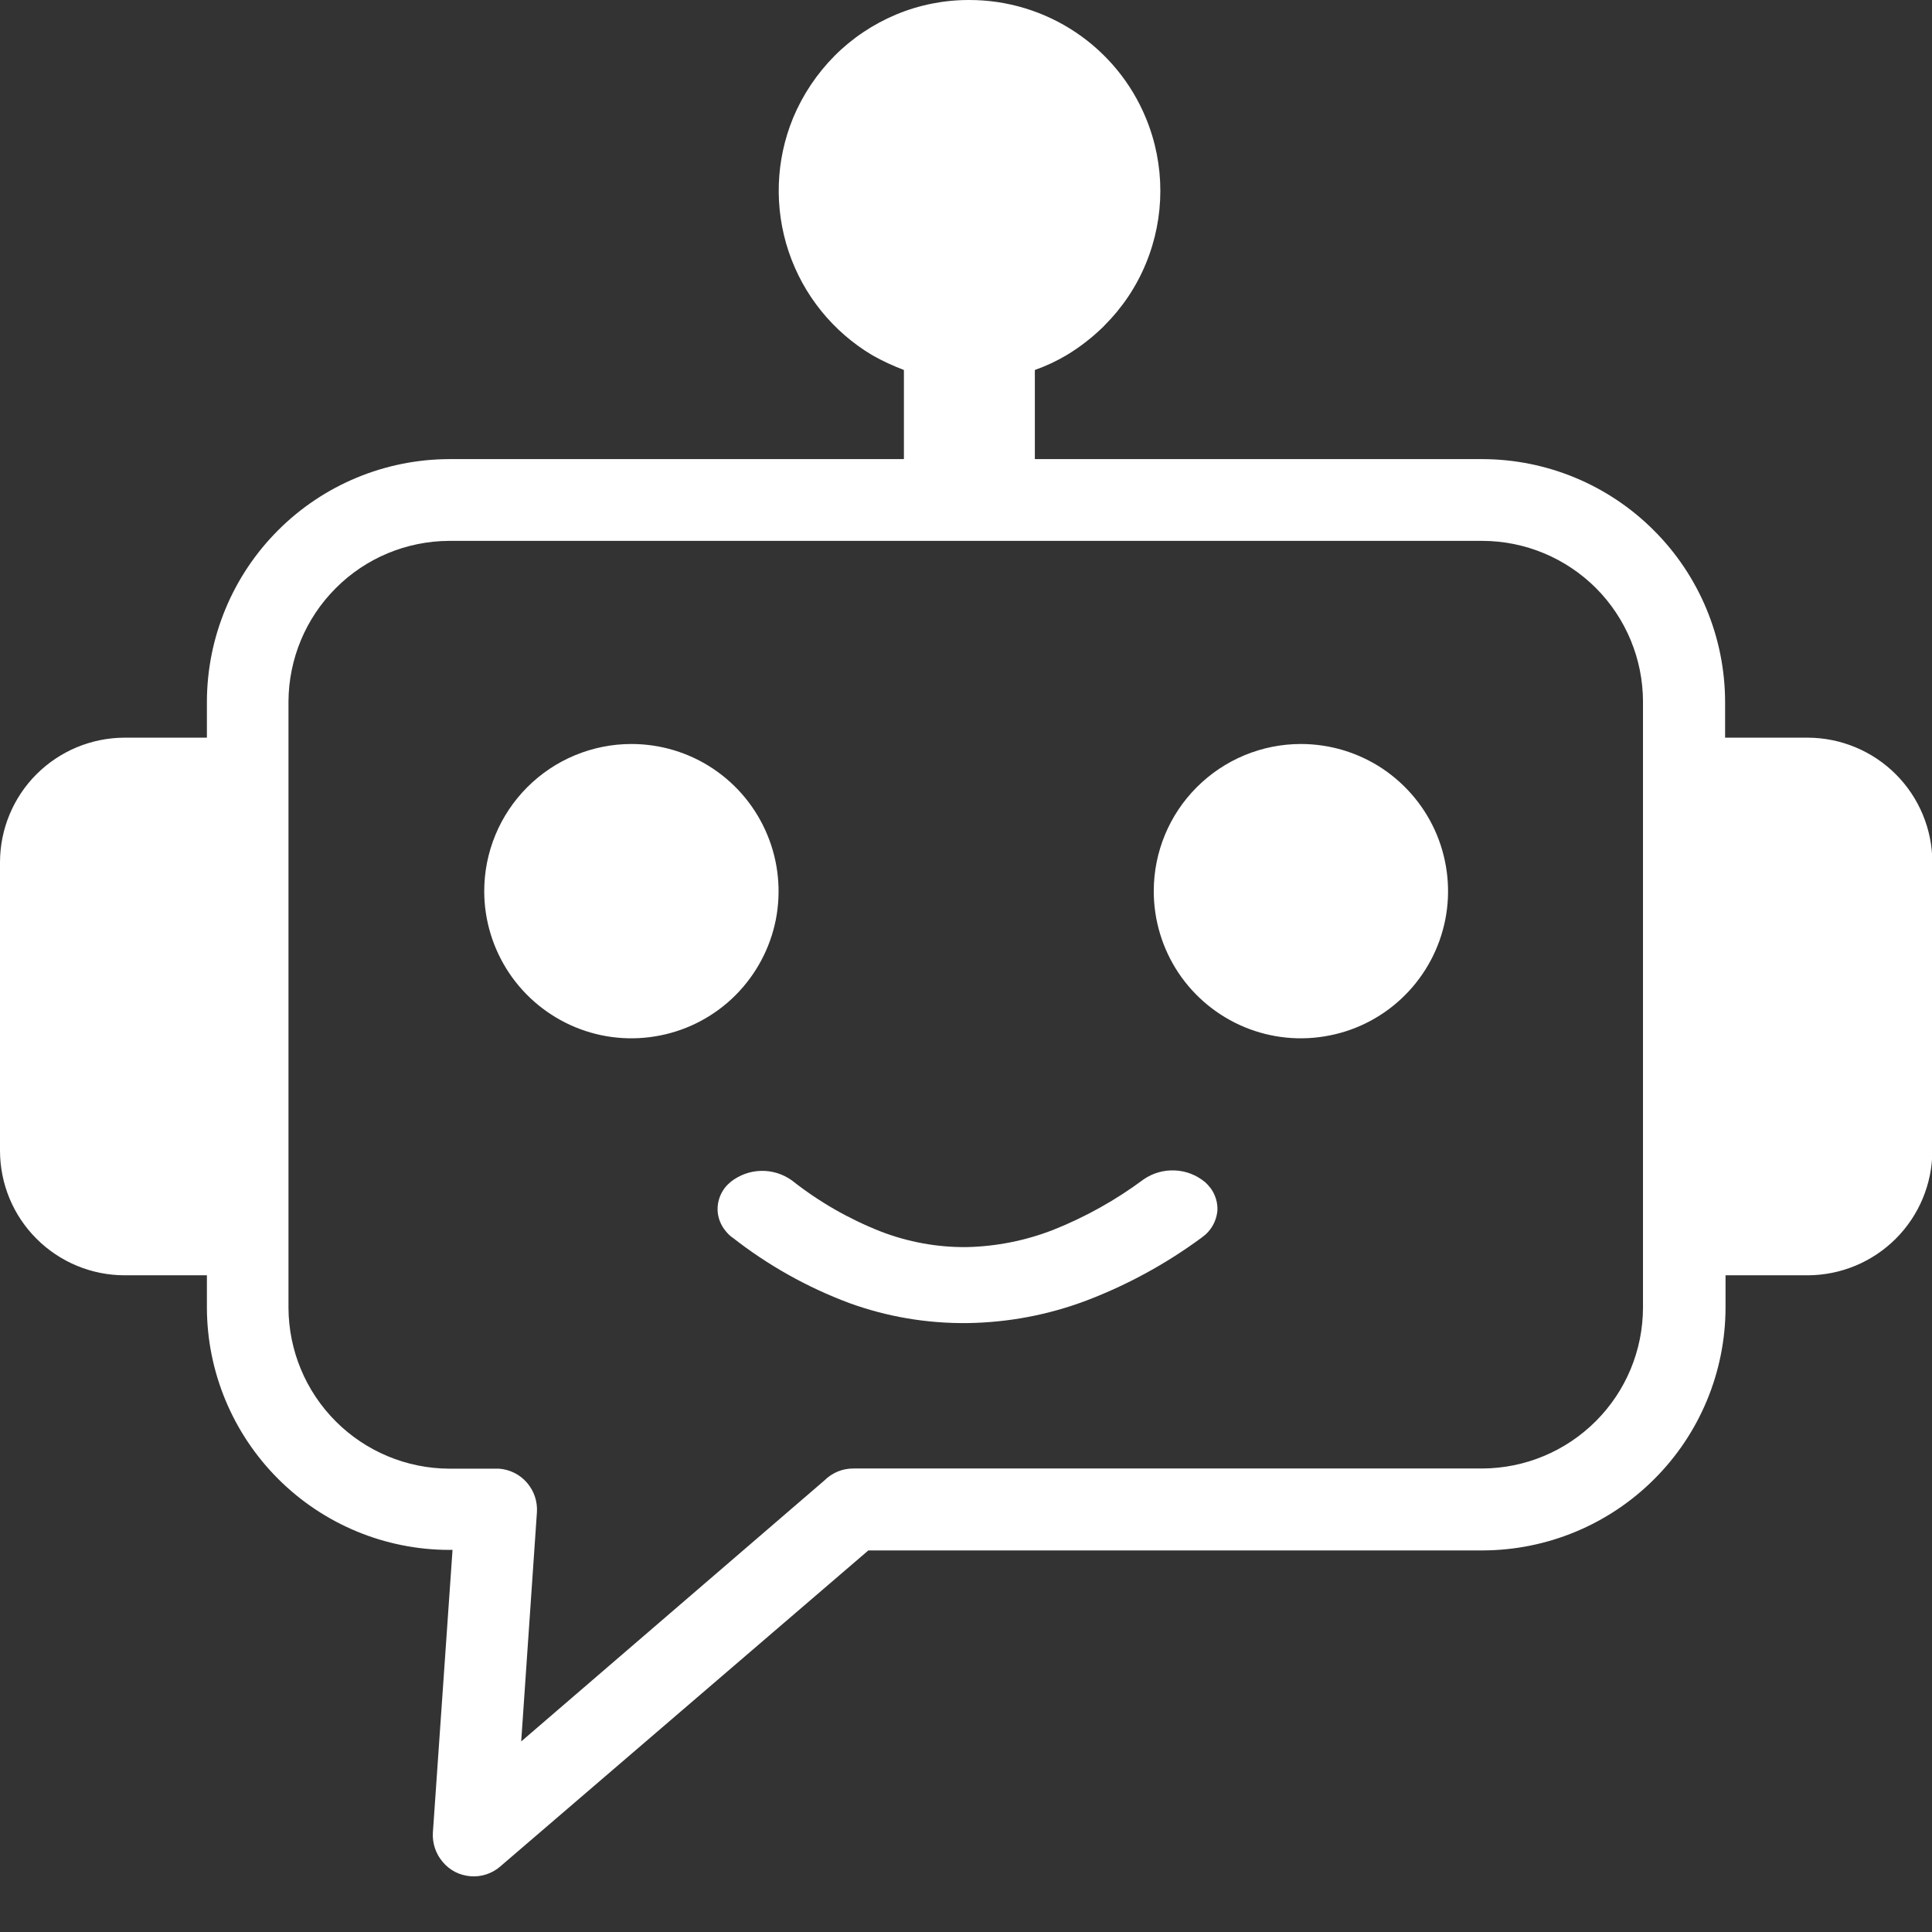 <svg width="22" height="22" viewBox="0 0 22 22" fill="none" xmlns="http://www.w3.org/2000/svg">
<rect x="0" y="0" width="22" height="22" fill="#333333" stroke="none"/>
<g clip-path="url(#clip0_5829_328)">
<path d="M10.293 5.228V4.213C10.169 4.166 10.05 4.111 9.935 4.046C9.485 3.779 9.146 3.359 8.98 2.863C8.814 2.366 8.832 1.827 9.031 1.343C9.141 1.079 9.302 0.839 9.503 0.636C9.704 0.434 9.943 0.275 10.205 0.165C10.469 0.055 10.753 -0.001 11.039 1.99712e-05C11.47 -4.06607e-05 11.89 0.128 12.248 0.367C12.605 0.606 12.884 0.945 13.048 1.343C13.268 1.874 13.268 2.471 13.048 3.002C12.939 3.267 12.778 3.506 12.575 3.708L12.565 3.719C12.437 3.844 12.296 3.954 12.142 4.046C12.029 4.113 11.909 4.169 11.784 4.213V5.228H16.883C17.615 5.23 18.316 5.522 18.833 6.04C19.351 6.557 19.642 7.259 19.644 7.99V8.4H20.589C20.964 8.402 21.323 8.552 21.588 8.817C21.853 9.082 22.003 9.442 22.004 9.817V13.105C22.003 13.48 21.853 13.84 21.588 14.105C21.323 14.37 20.964 14.52 20.589 14.522H19.649V14.892C19.647 15.625 19.355 16.327 18.836 16.844C18.318 17.362 17.616 17.653 16.883 17.655H9.888L5.695 21.255C5.649 21.295 5.595 21.325 5.537 21.344C5.479 21.363 5.418 21.37 5.358 21.365C5.297 21.36 5.238 21.344 5.183 21.316C5.129 21.288 5.081 21.25 5.042 21.203C4.963 21.111 4.923 20.993 4.929 20.872L5.153 17.649H5.115C4.384 17.648 3.684 17.357 3.167 16.84C2.65 16.323 2.358 15.623 2.356 14.892V14.522H1.416C1.041 14.521 0.681 14.371 0.416 14.106C0.15 13.841 0.001 13.481 0 13.105L0 9.817C0.001 9.442 0.15 9.082 0.415 8.817C0.68 8.552 1.039 8.402 1.414 8.4H2.356V7.989C2.358 7.257 2.649 6.556 3.166 6.039C3.683 5.521 4.384 5.23 5.115 5.228H10.293ZM14.813 8.472C15.145 8.472 15.469 8.57 15.745 8.754C16.02 8.939 16.235 9.2 16.362 9.507C16.488 9.813 16.522 10.15 16.457 10.475C16.392 10.8 16.233 11.098 15.998 11.333C15.764 11.567 15.466 11.727 15.14 11.791C14.815 11.856 14.478 11.823 14.172 11.696C13.866 11.569 13.604 11.354 13.42 11.079C13.236 10.803 13.138 10.479 13.138 10.148C13.138 9.703 13.314 9.277 13.629 8.963C13.943 8.649 14.369 8.472 14.813 8.472ZM7.19 8.472C7.522 8.472 7.846 8.57 8.121 8.754C8.397 8.939 8.611 9.2 8.738 9.507C8.865 9.813 8.898 10.15 8.834 10.475C8.769 10.8 8.609 11.098 8.375 11.333C8.141 11.567 7.842 11.727 7.517 11.791C7.192 11.856 6.855 11.823 6.549 11.696C6.243 11.569 5.981 11.354 5.797 11.079C5.613 10.803 5.514 10.479 5.514 10.148C5.514 9.703 5.691 9.277 6.005 8.963C6.319 8.649 6.746 8.472 7.19 8.472ZM8.332 14.087C8.307 14.067 8.284 14.044 8.264 14.019C8.206 13.95 8.173 13.864 8.171 13.775C8.17 13.685 8.199 13.597 8.254 13.526C8.274 13.5 8.298 13.477 8.323 13.456C8.422 13.379 8.543 13.335 8.668 13.333C8.794 13.33 8.916 13.369 9.018 13.442C9.324 13.684 9.664 13.879 10.026 14.022C10.338 14.143 10.671 14.204 11.005 14.201C11.344 14.194 11.68 14.127 11.995 14.004C12.362 13.858 12.708 13.664 13.025 13.428C13.129 13.357 13.253 13.322 13.379 13.328C13.504 13.333 13.624 13.38 13.721 13.46C13.746 13.482 13.768 13.507 13.788 13.533C13.84 13.606 13.867 13.694 13.863 13.784C13.855 13.874 13.819 13.959 13.759 14.026C13.736 14.052 13.71 14.074 13.682 14.094C13.279 14.391 12.838 14.632 12.37 14.81C11.938 14.973 11.482 15.059 11.021 15.066C10.56 15.072 10.101 14.995 9.668 14.837C9.19 14.658 8.743 14.407 8.341 14.092L8.332 14.087ZM16.881 6.159H5.115C4.63 6.161 4.165 6.354 3.823 6.698C3.48 7.041 3.287 7.505 3.285 7.99V14.892C3.287 15.377 3.48 15.842 3.823 16.185C4.165 16.528 4.63 16.722 5.115 16.724H5.683C5.805 16.733 5.92 16.79 6 16.883C6.081 16.976 6.122 17.097 6.114 17.22L5.935 19.83L9.39 16.856C9.433 16.813 9.485 16.779 9.541 16.756C9.597 16.733 9.657 16.722 9.718 16.722H16.88C17.365 16.72 17.829 16.526 18.172 16.183C18.515 15.84 18.708 15.376 18.709 14.89V7.989C18.708 7.504 18.515 7.039 18.173 6.696C17.83 6.354 17.366 6.16 16.881 6.159Z" fill="white"/>
</g>
<defs>
<clipPath id="clip0_5829_328">
<rect width="22" height="21.368" fill="white"/>
</clipPath>
</defs>
</svg>
